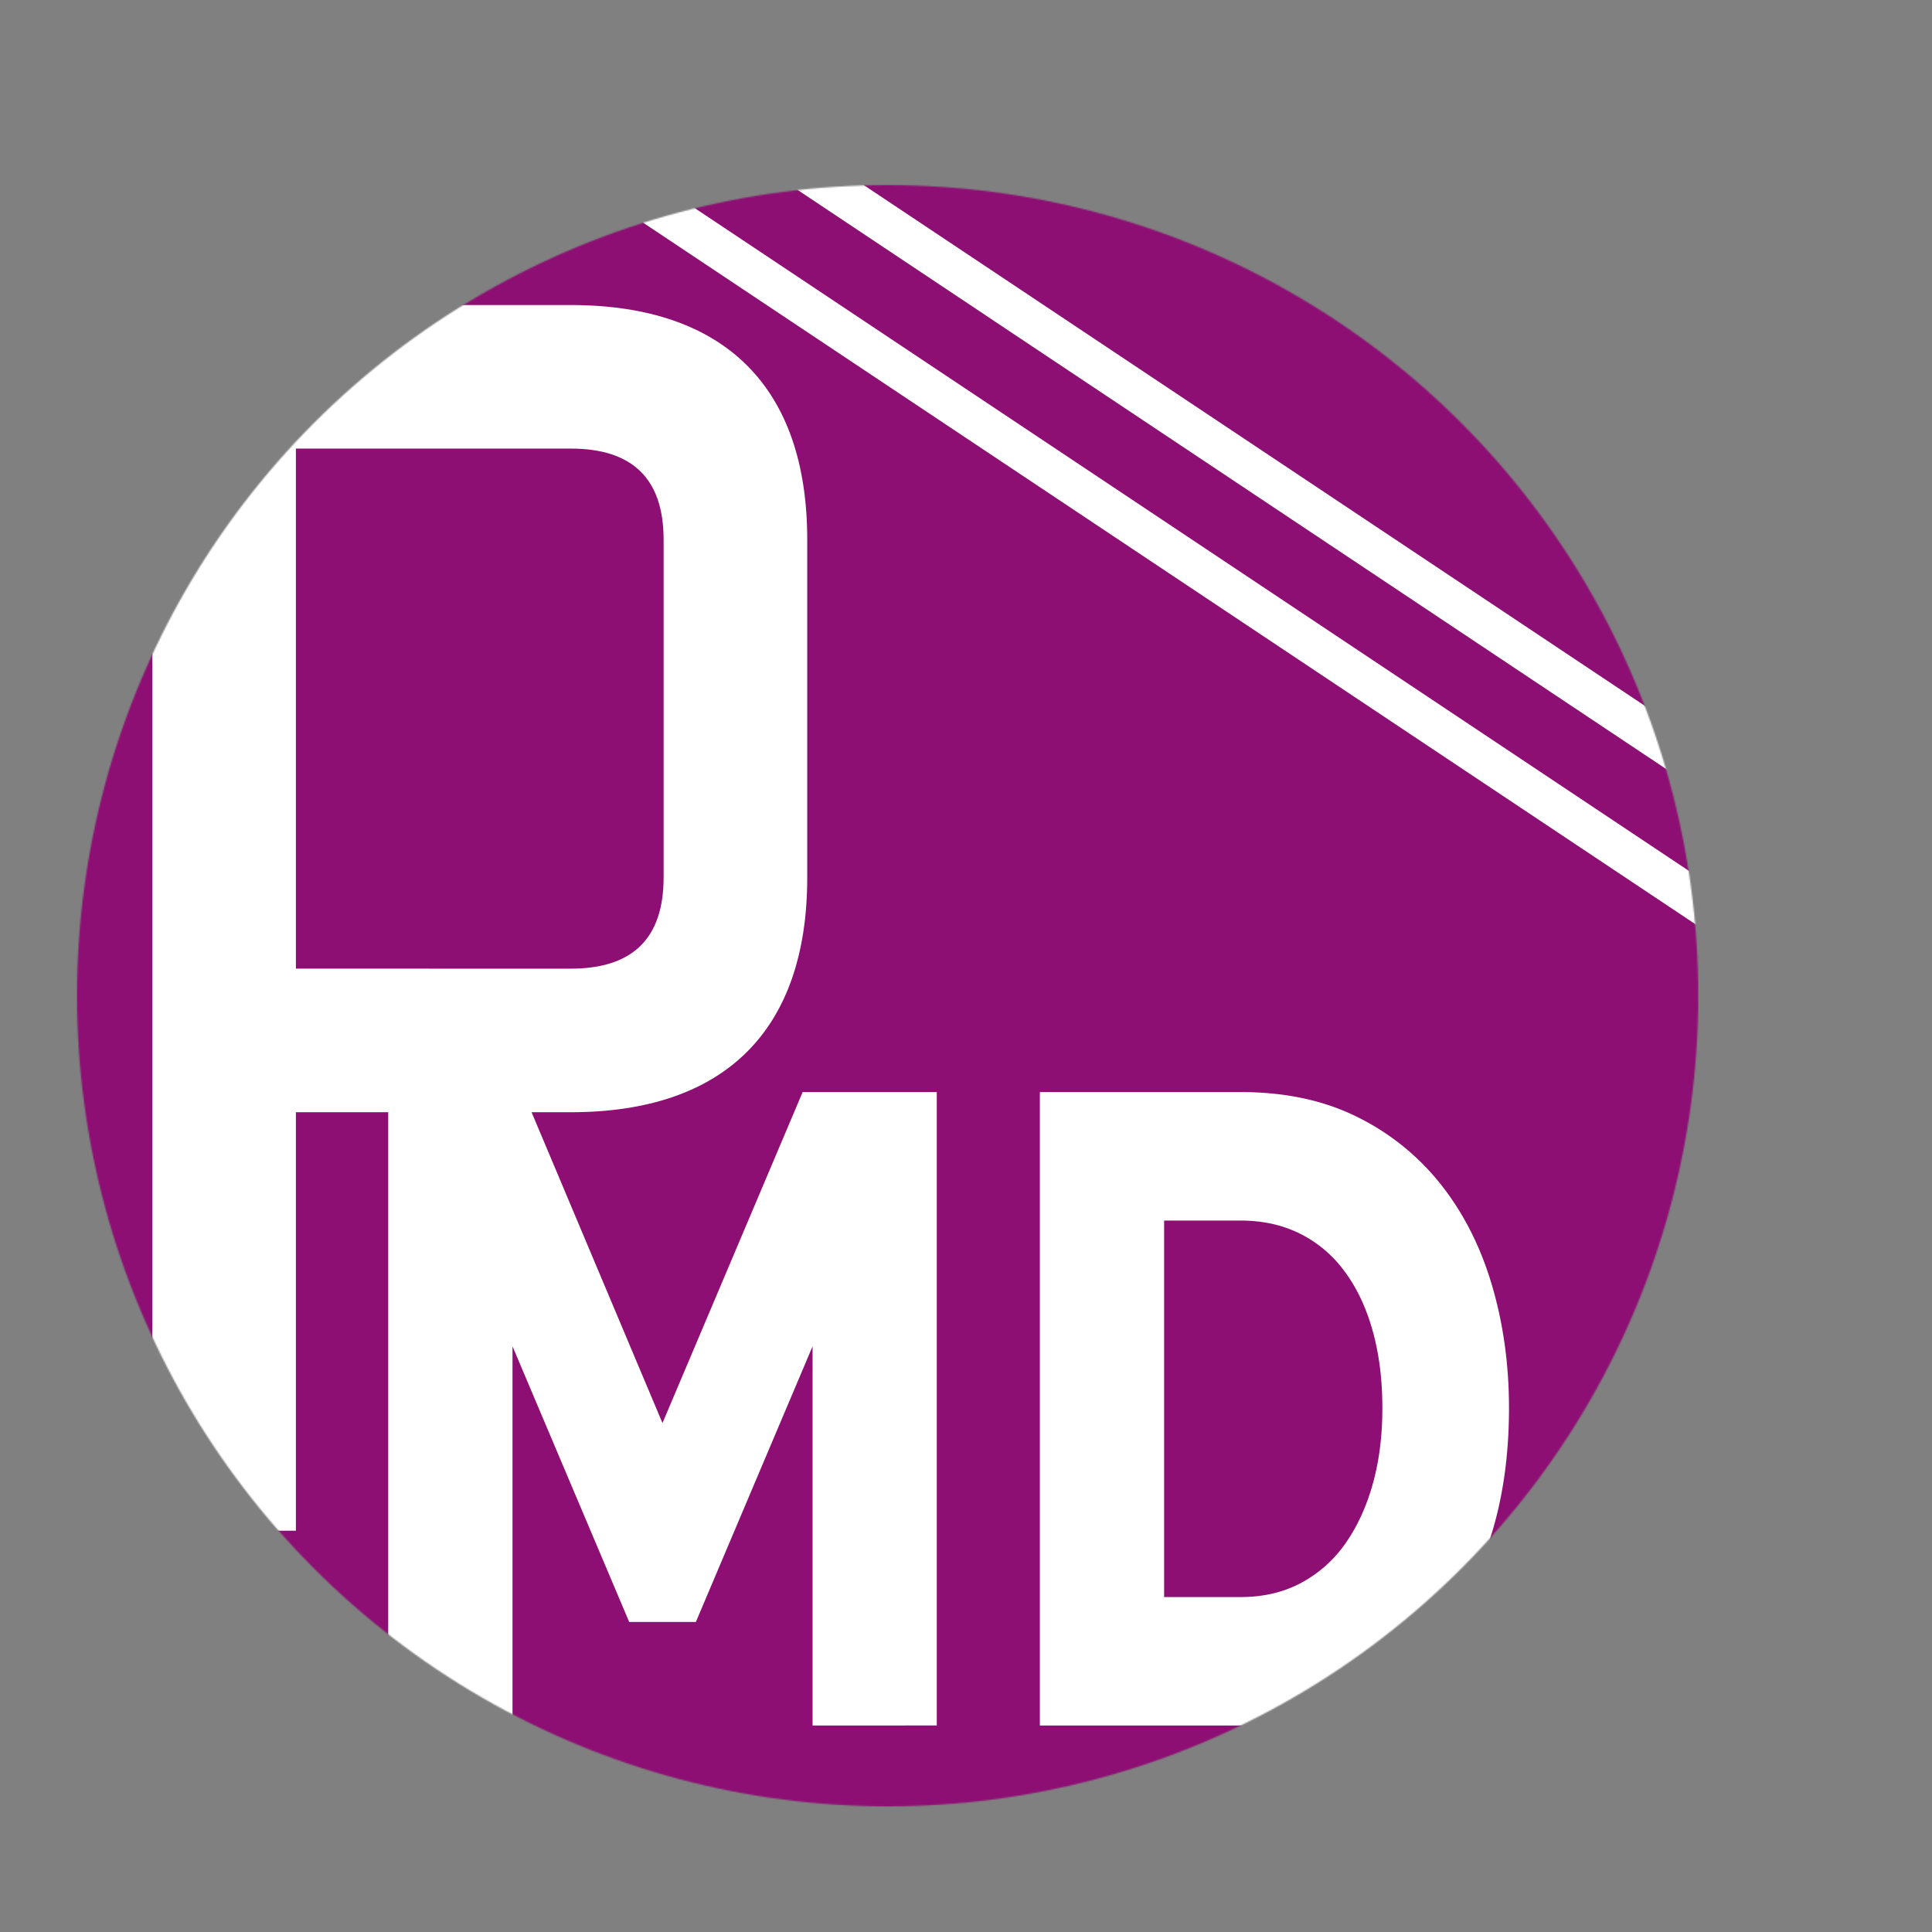 <svg xmlns="http://www.w3.org/2000/svg" xmlns:xlink="http://www.w3.org/1999/xlink" viewBox="0 0 1430 1430">

  <rect x="0" y="0" width="1430" height="1430" fill="#808080" stroke="none"/>

  <defs>
    <mask id="m" maskUnits="userSpaceOnUse">
      <circle r="600" cx="657" cy="737" fill="#FFF"/>
    </mask>

    <g id="g">
      <rect x="0" y="0" height="1430" width="1430" fill="#8d0f73"/>
      <path d="M354.77-109l-1.89-1.26c-2.46-1.62-3.38-2.28-2.92-2.06.11.05,0,0,0,0l16.67-25,991.19,660.8,1.89,1.26c2,1.34,2.78,1.86,2.37,1.66-.15-.08-.07,0-.08,0-5.56,8.33-11.11,16.67-16.91,24.85Z"
            transform="translate(67.34 137.42)" style="fill:#fff"/>
      <path d="M309.3-38.86l-1.89-1.26c-2.46-1.62-3.39-2.28-2.92-2.06.1,0,0,0,0,0q8.33-12.51,16.67-25l991.19,660.79,1.89,1.26c2,1.34,2.77,1.86,2.36,1.66-.15-.07-.06,0-.08,0-5.55,8.34-11.11,16.67-16.91,24.85Z"
            transform="translate(67.34 137.42)" style="fill:#fff"/>
      <path d="M534.09,1139.73V859.09l-86.37,204H398.36L312,859.09v280.64H220V670.89h99.83L423,915.88l103.75-245h99.27v468.84Z"
            transform="translate(67.34 137.42)" style="fill:#fff"/>
      <path d="M702.33,1139.73V670.89H851q49.35,0,86.37,18.49a180.38,180.38,0,0,1,62,50.19q25,31.7,37.58,74.28t12.62,90.8q0,53.49-14,96.74t-40.1,73.95a179.75,179.75,0,0,1-62.82,47.55q-36.74,16.83-81.6,16.84Zm253.5-235.08q0-31-7-56.46t-20.47-43.91a91.68,91.68,0,0,0-33.09-28.39Q875.63,766,851,766H794.31v278.66H851q25.24,0,44.87-10.57a94,94,0,0,0,32.81-29.38q13.17-18.83,20.19-44.24T955.83,904.65Z"
            transform="translate(67.34 137.42)" style="fill:#fff"/>
      <path d="M151.68,995.55H45.41V262c0-45.36-22-67.39-67.39-67.39H-67.34V88.36H355.15c114.05,0,175,60.91,175,173.66V512.15c0,112.75-60.91,173.66-175,173.66H151.68Zm203.47-416c45.36,0,68.69-22,68.69-67.39V262c0-45.36-23.33-67.39-68.69-67.39H151.68V579.54Z"
            transform="translate(67.34 137.42)" style="fill:#fff"/>
    </g>
  </defs>

  <use xlink:href="#g" mask="url(#m)"/>
</svg>

